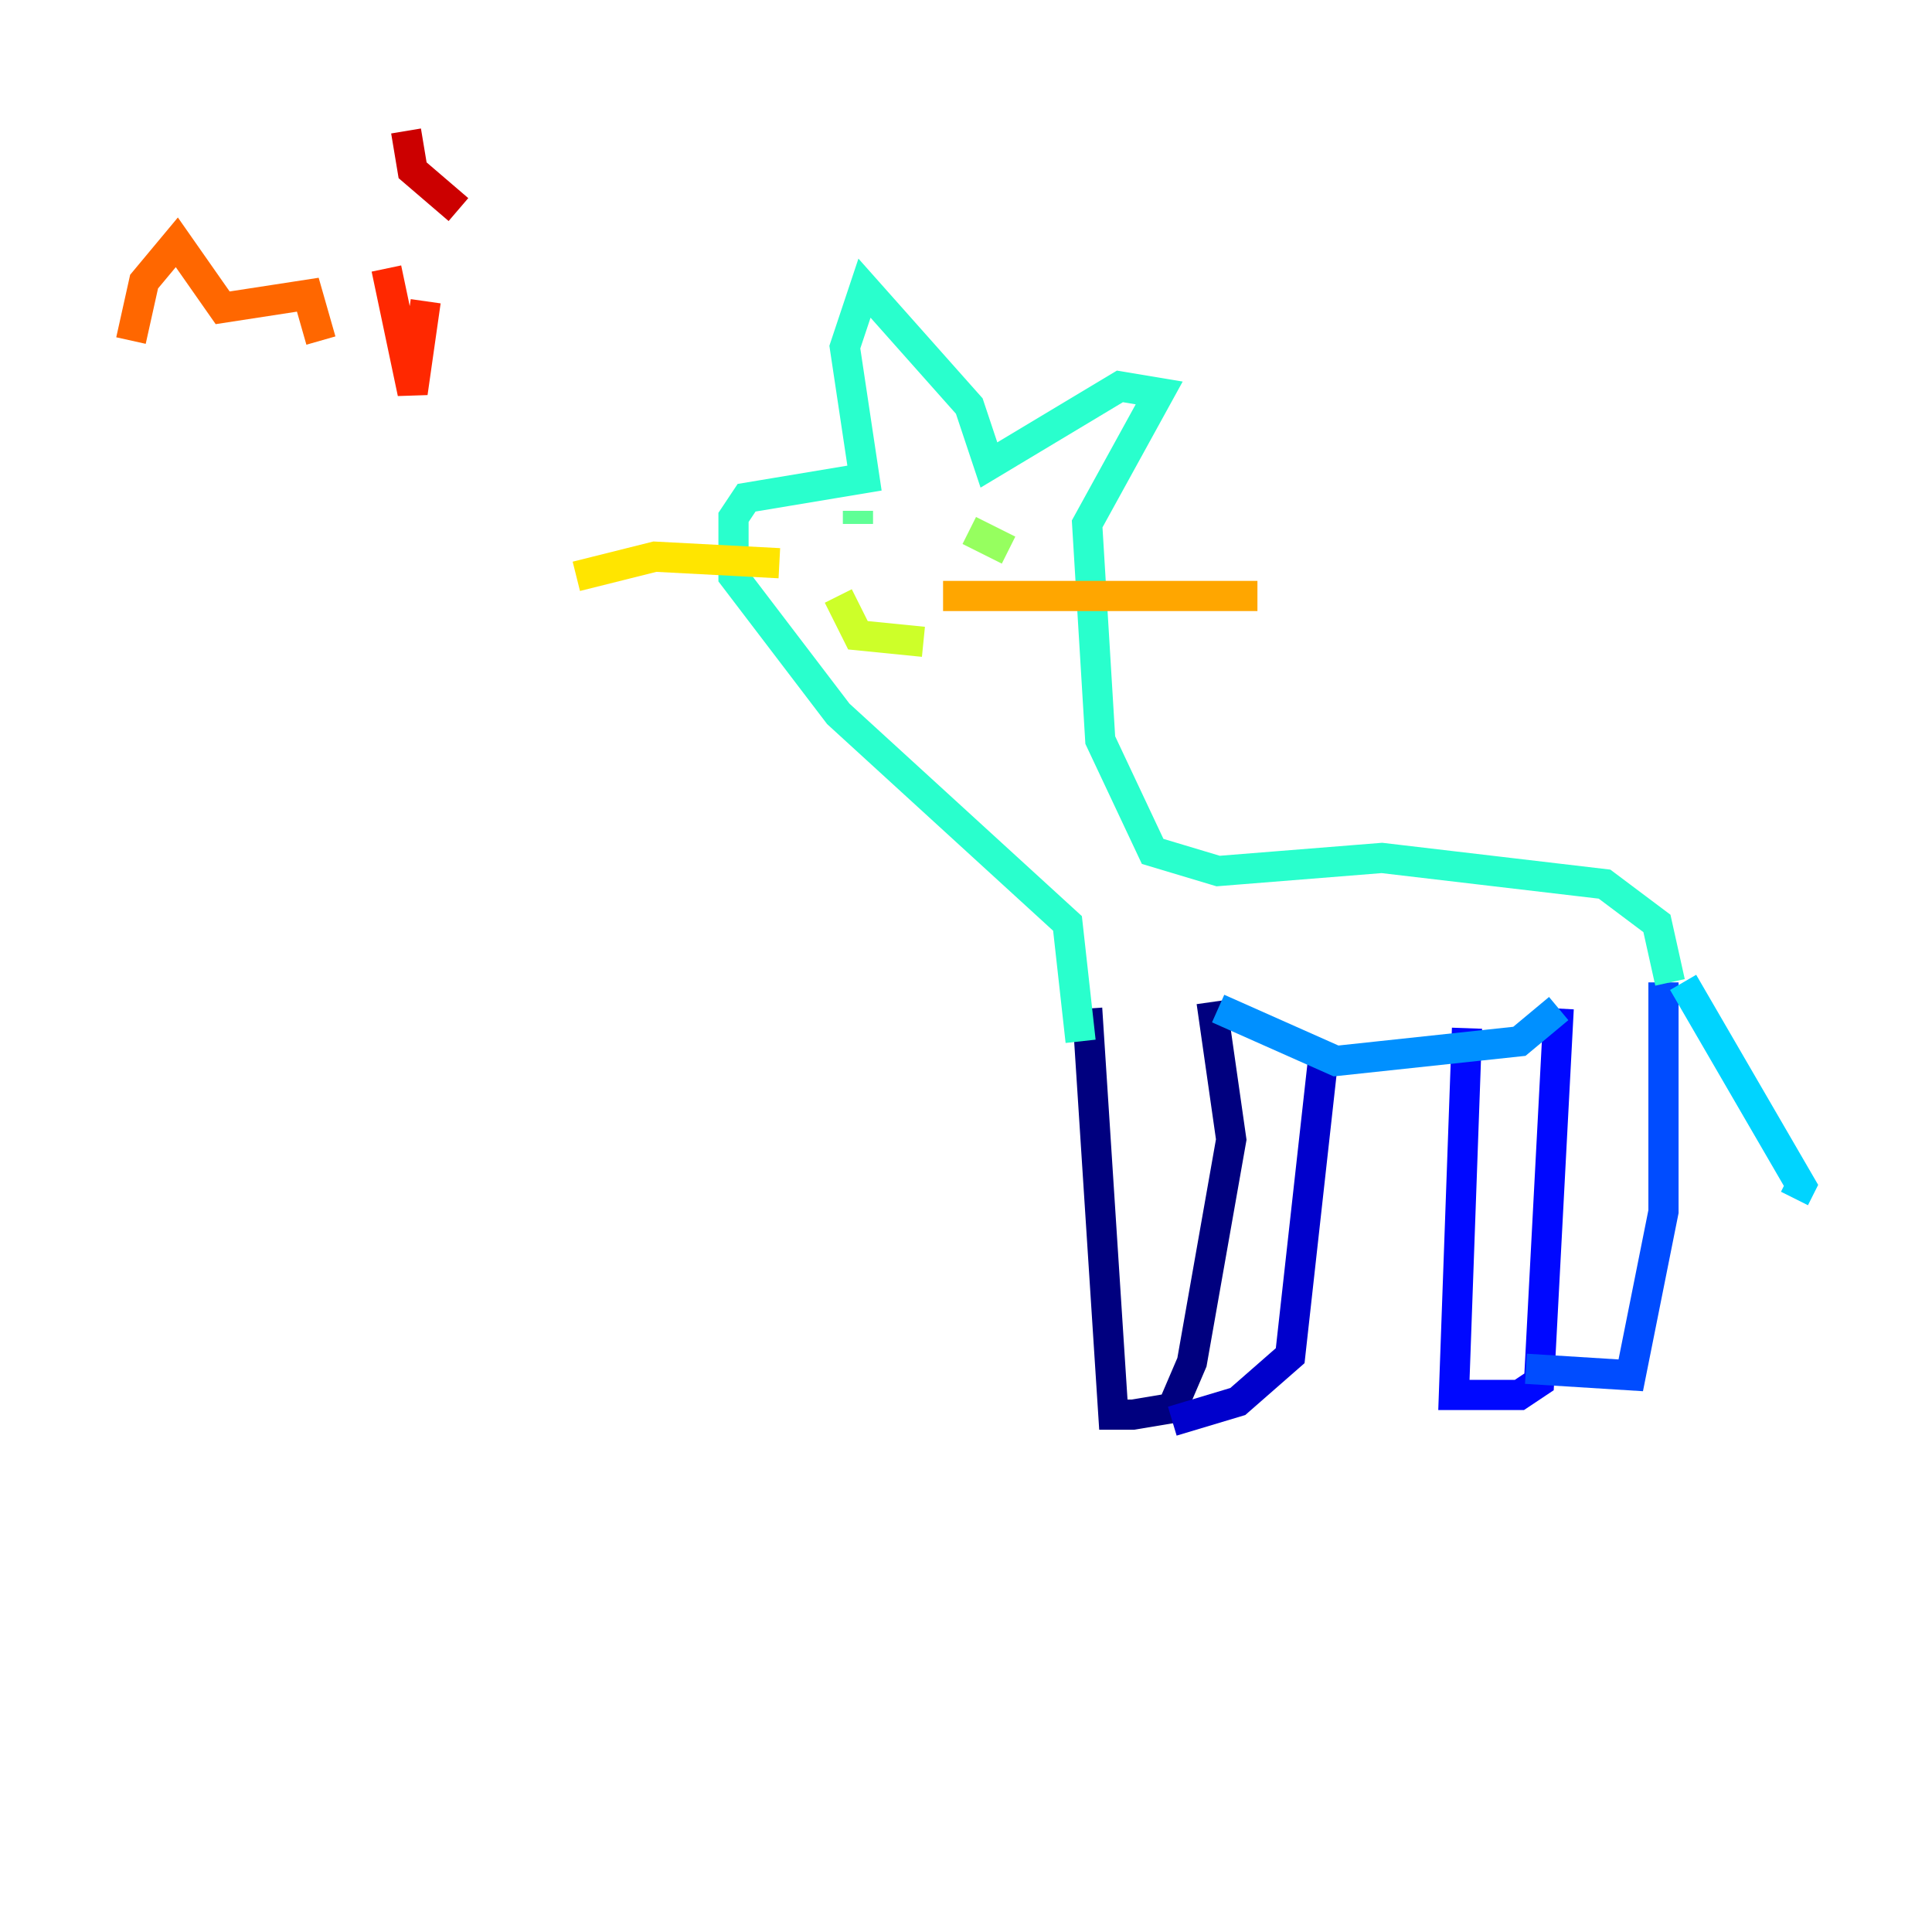 <?xml version="1.0" encoding="utf-8" ?>
<svg baseProfile="tiny" height="128" version="1.2" viewBox="0,0,128,128" width="128" xmlns="http://www.w3.org/2000/svg" xmlns:ev="http://www.w3.org/2001/xml-events" xmlns:xlink="http://www.w3.org/1999/xlink"><defs /><polyline fill="none" points="72.027,66.82 73.763,93.722 75.064,93.722 77.668,93.288 78.969,90.251 81.573,75.498 80.271,66.386" stroke="#00007f" stroke-width="2" /><polyline fill="none" points="77.668,94.156 82.007,92.854 85.478,89.817 87.647,70.291" stroke="#0000cc" stroke-width="2" /><polyline fill="none" points="97.193,68.122 96.325,92.42 100.664,92.42 101.966,91.552 103.268,66.82" stroke="#0008ff" stroke-width="2" /><polyline fill="none" points="101.098,90.685 108.041,91.119 110.21,80.271 110.21,65.085" stroke="#004cff" stroke-width="2" /><polyline fill="none" points="80.705,66.82 88.515,70.291 100.664,68.99 103.268,66.82" stroke="#0090ff" stroke-width="2" /><polyline fill="none" points="111.512,65.085 119.322,78.536 118.888,79.403" stroke="#00d4ff" stroke-width="2" /><polyline fill="none" points="110.644,65.085 109.776,61.18 106.305,58.576 91.552,56.841 80.705,57.709 76.366,56.407 72.895,49.031 72.027,34.712 76.8,26.034 74.197,25.6 65.519,30.807 64.217,26.902 57.275,19.091 55.973,22.997 57.275,31.675 49.464,32.976 48.597,34.278 48.597,38.183 55.539,47.295 70.725,61.18 71.593,68.99" stroke="#29ffcd" stroke-width="2" /><polyline fill="none" points="56.841,33.844 56.841,34.712" stroke="#5fff96" stroke-width="2" /><polyline fill="none" points="64.217,35.146 66.82,36.447" stroke="#96ff5f" stroke-width="2" /><polyline fill="none" points="55.539,39.485 56.841,42.088 61.18,42.522" stroke="#cdff29" stroke-width="2" /><polyline fill="none" points="51.634,37.315 43.39,36.881 38.183,38.183" stroke="#ffe500" stroke-width="2" /><polyline fill="none" points="62.481,39.485 83.308,39.485" stroke="#ffa600" stroke-width="2" /><polyline fill="none" points="8.678,22.563 9.546,18.658 11.715,16.054 14.752,20.393 20.393,19.525 21.261,22.563" stroke="#ff6700" stroke-width="2" /><polyline fill="none" points="25.6,17.79 27.336,26.034 28.203,19.959" stroke="#ff2800" stroke-width="2" /><polyline fill="none" points="26.902,8.678 27.336,11.281 30.373,13.885" stroke="#cc0000" stroke-width="2" /><polyline fill="none" points="29.939,16.488 29.939,16.488" stroke="#7f0000" stroke-width="2" /></svg>
